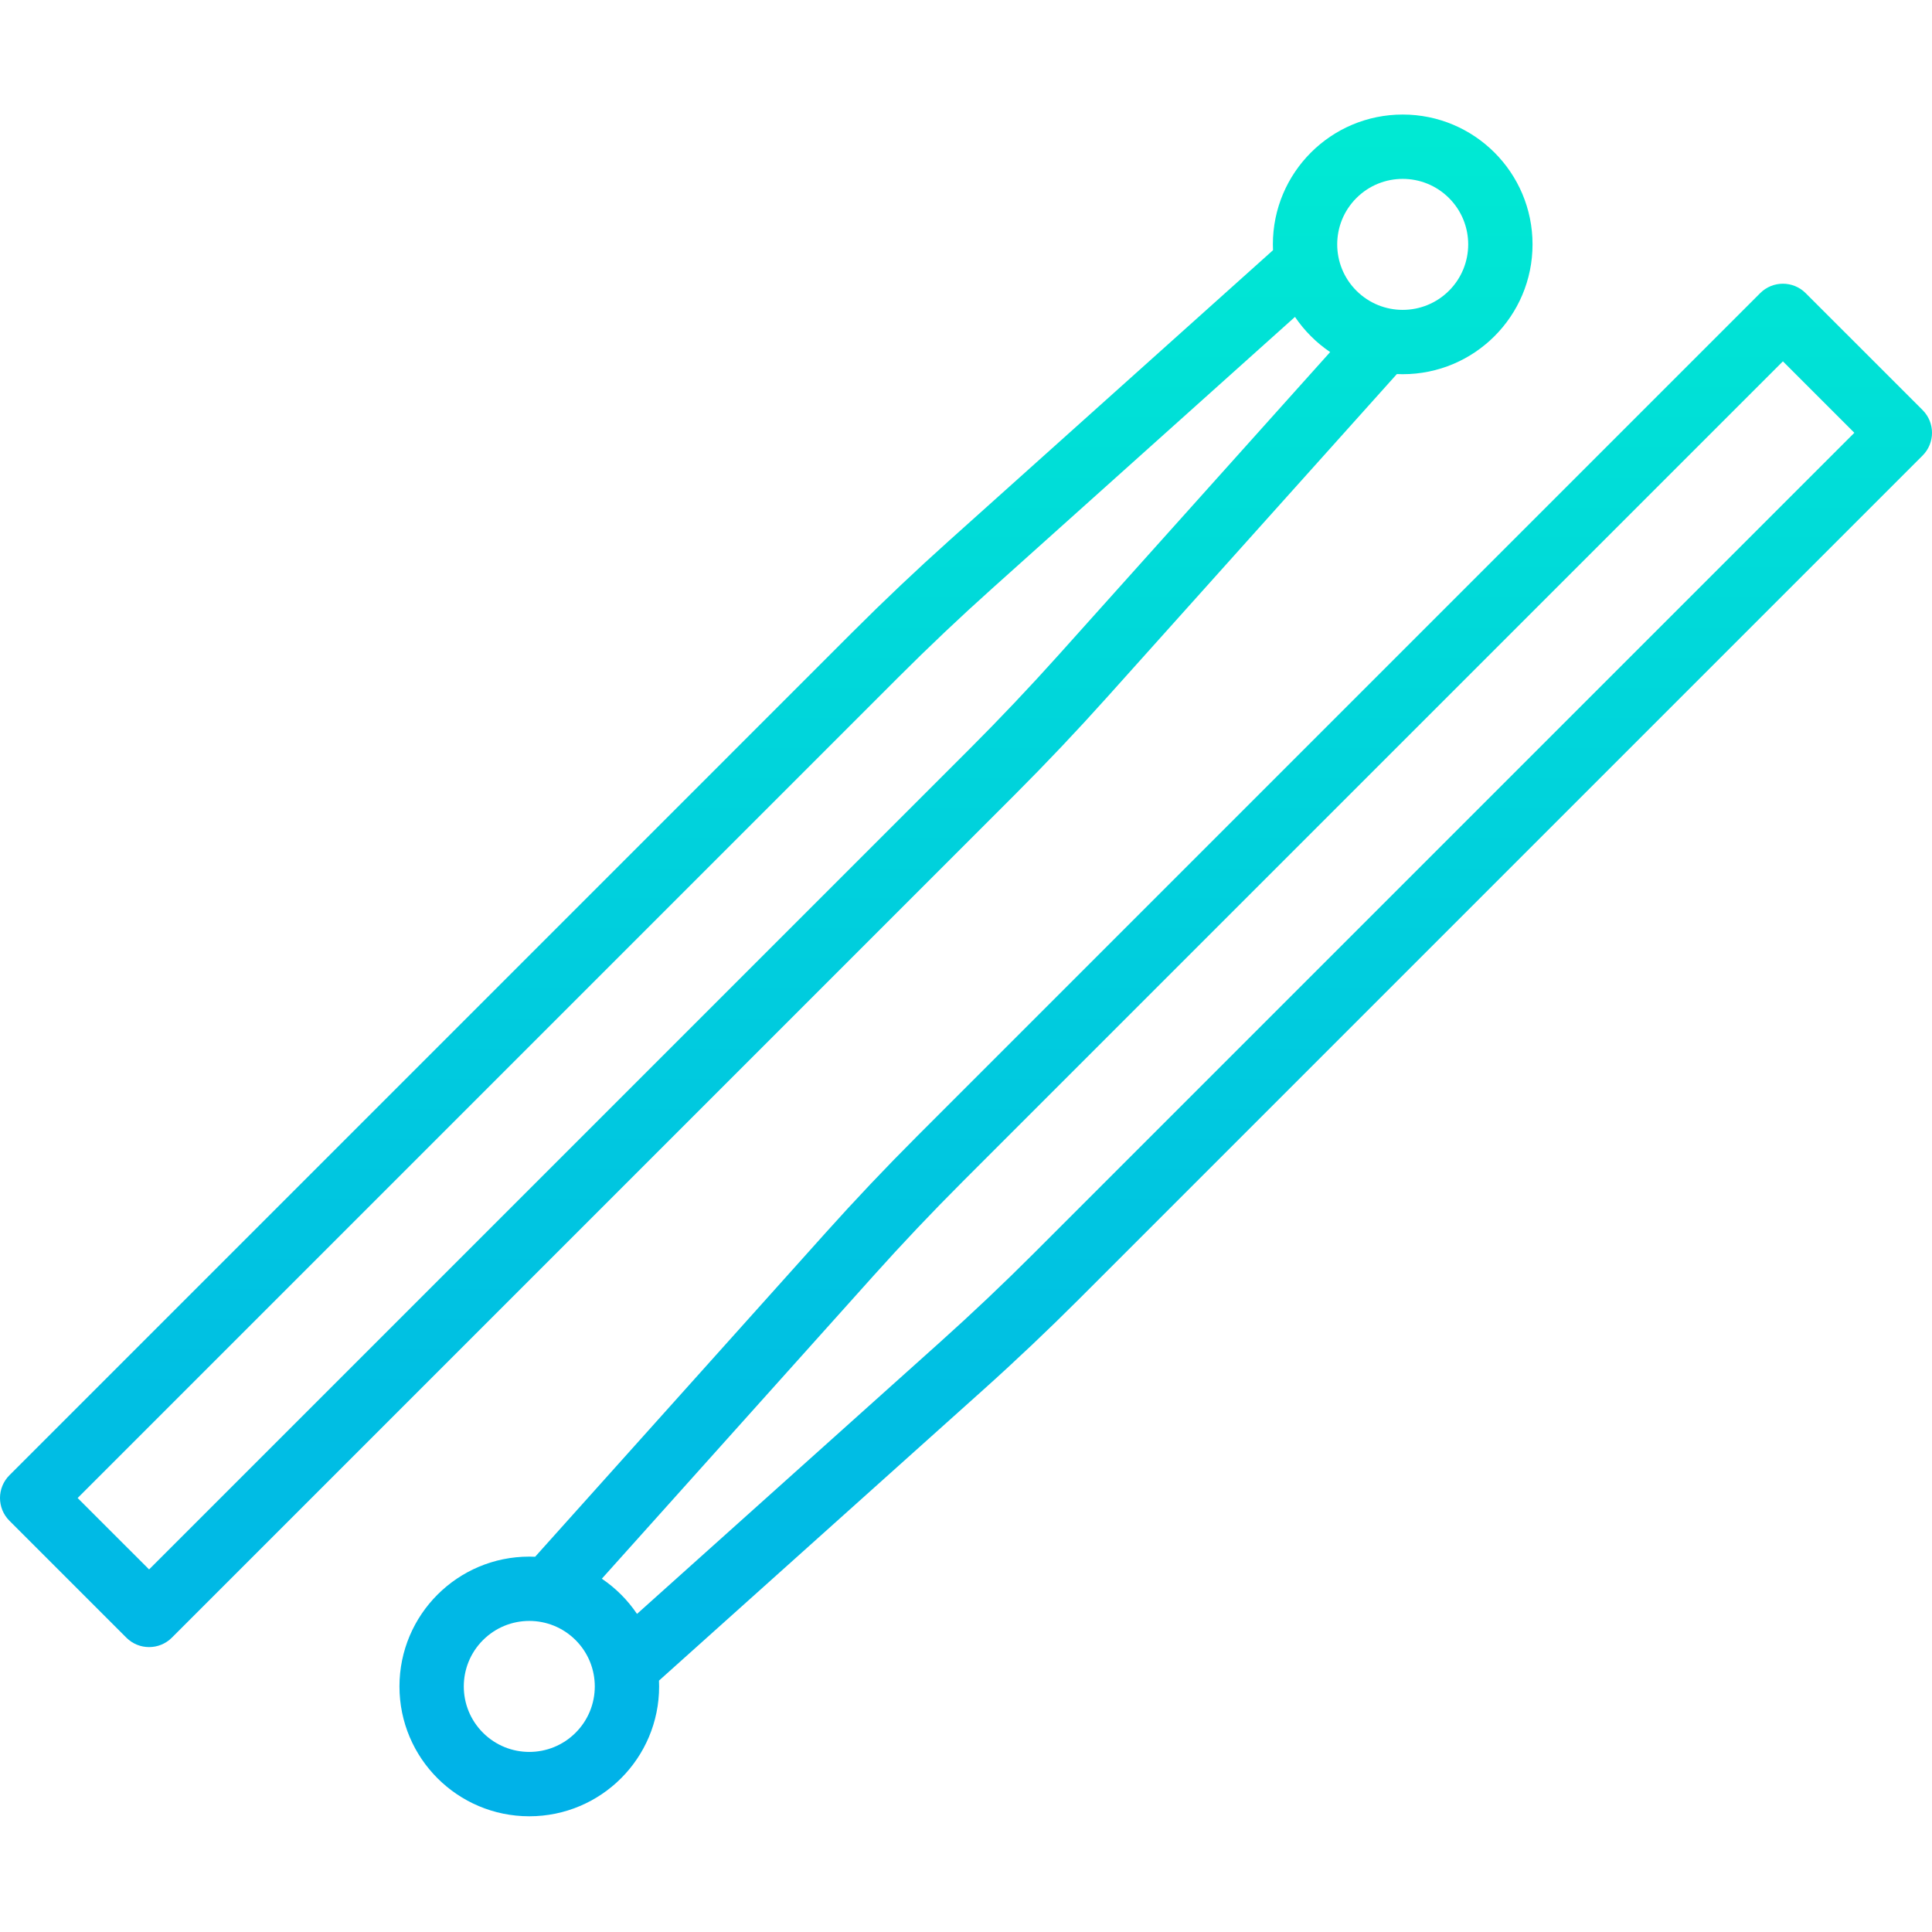 <svg height="480pt" viewBox="0 -28 480.487 480" width="480pt" xmlns="http://www.w3.org/2000/svg" xmlns:xlink="http://www.w3.org/1999/xlink"><linearGradient id="a"><stop offset="0" stop-color="#00efd1"/><stop offset="1" stop-color="#00acea"/></linearGradient><linearGradient id="b" gradientUnits="userSpaceOnUse" x1="190.568" x2="190.568" xlink:href="#a" y1="-40.439" y2="460.692"/><linearGradient id="c" gradientUnits="userSpaceOnUse" x1="289.918" x2="289.918" xlink:href="#a" y1="-40.439" y2="460.692"/><path d="m275.176 145.328 72.223-80.543c.484.023.969.035 1.453.035 17.832 0 32.289-14.457 32.289-32.289s-14.457-32.289-32.289-32.289c-17.832 0-32.289 14.457-32.289 32.293 0 .48.016.965.035 1.445l-80.555 72.234c-8.168 7.324-16.242 14.973-24 22.73l-209.699 209.707c-3.125 3.125-3.125 8.188 0 11.312l29.082 29.082c3.121 3.121 8.188 3.121 11.312 0l209.699-209.703c7.754-7.758 15.406-15.84 22.738-24.016zm62.156-124.312c6.363-6.363 16.676-6.363 23.039 0 6.359 6.359 6.359 16.676 0 23.035-6.363 6.363-16.676 6.363-23.039 0-6.359-6.363-6.359-16.676 0-23.035zm-300.254 341.059-17.77-17.766 204.051-204.051c7.555-7.555 15.414-15 23.367-22.129l75.336-67.559c2.332 3.445 5.301 6.418 8.746 8.746l-67.543 75.336c-7.141 7.961-14.594 15.828-22.148 23.387zm0 0" fill="url(#b)"/><path d="m449.066 44.66c-3.125-3.125-8.188-3.125-11.312 0l-209.699 209.699c-7.762 7.762-15.414 15.844-22.746 24.02l-72.223 80.543c-.484-.023-.969-.035-1.453-.035-17.832 0-32.289 14.453-32.289 32.289 0 17.832 14.457 32.289 32.289 32.289 17.832 0 32.289-14.457 32.289-32.293 0-.484-.016-.965-.035-1.445l80.555-72.238c8.168-7.324 16.242-14.973 24-22.73l209.703-209.707c3.125-3.125 3.125-8.188 0-11.312zm-305.914 358.027c-6.359 6.363-16.676 6.363-23.035 0-6.363-6.359-6.363-16.676 0-23.035 6.363-6.363 16.676-6.363 23.035 0 6.363 6.359 6.363 16.676 0 23.035zm113.977-119.246c-7.555 7.559-15.418 15-23.371 22.133l-75.332 67.559c-2.332-3.449-5.301-6.418-8.75-8.75l67.547-75.332c7.137-7.961 14.59-15.828 22.148-23.387l204.039-204.039 17.766 17.766zm0 0" fill="url(#c)"/></svg>